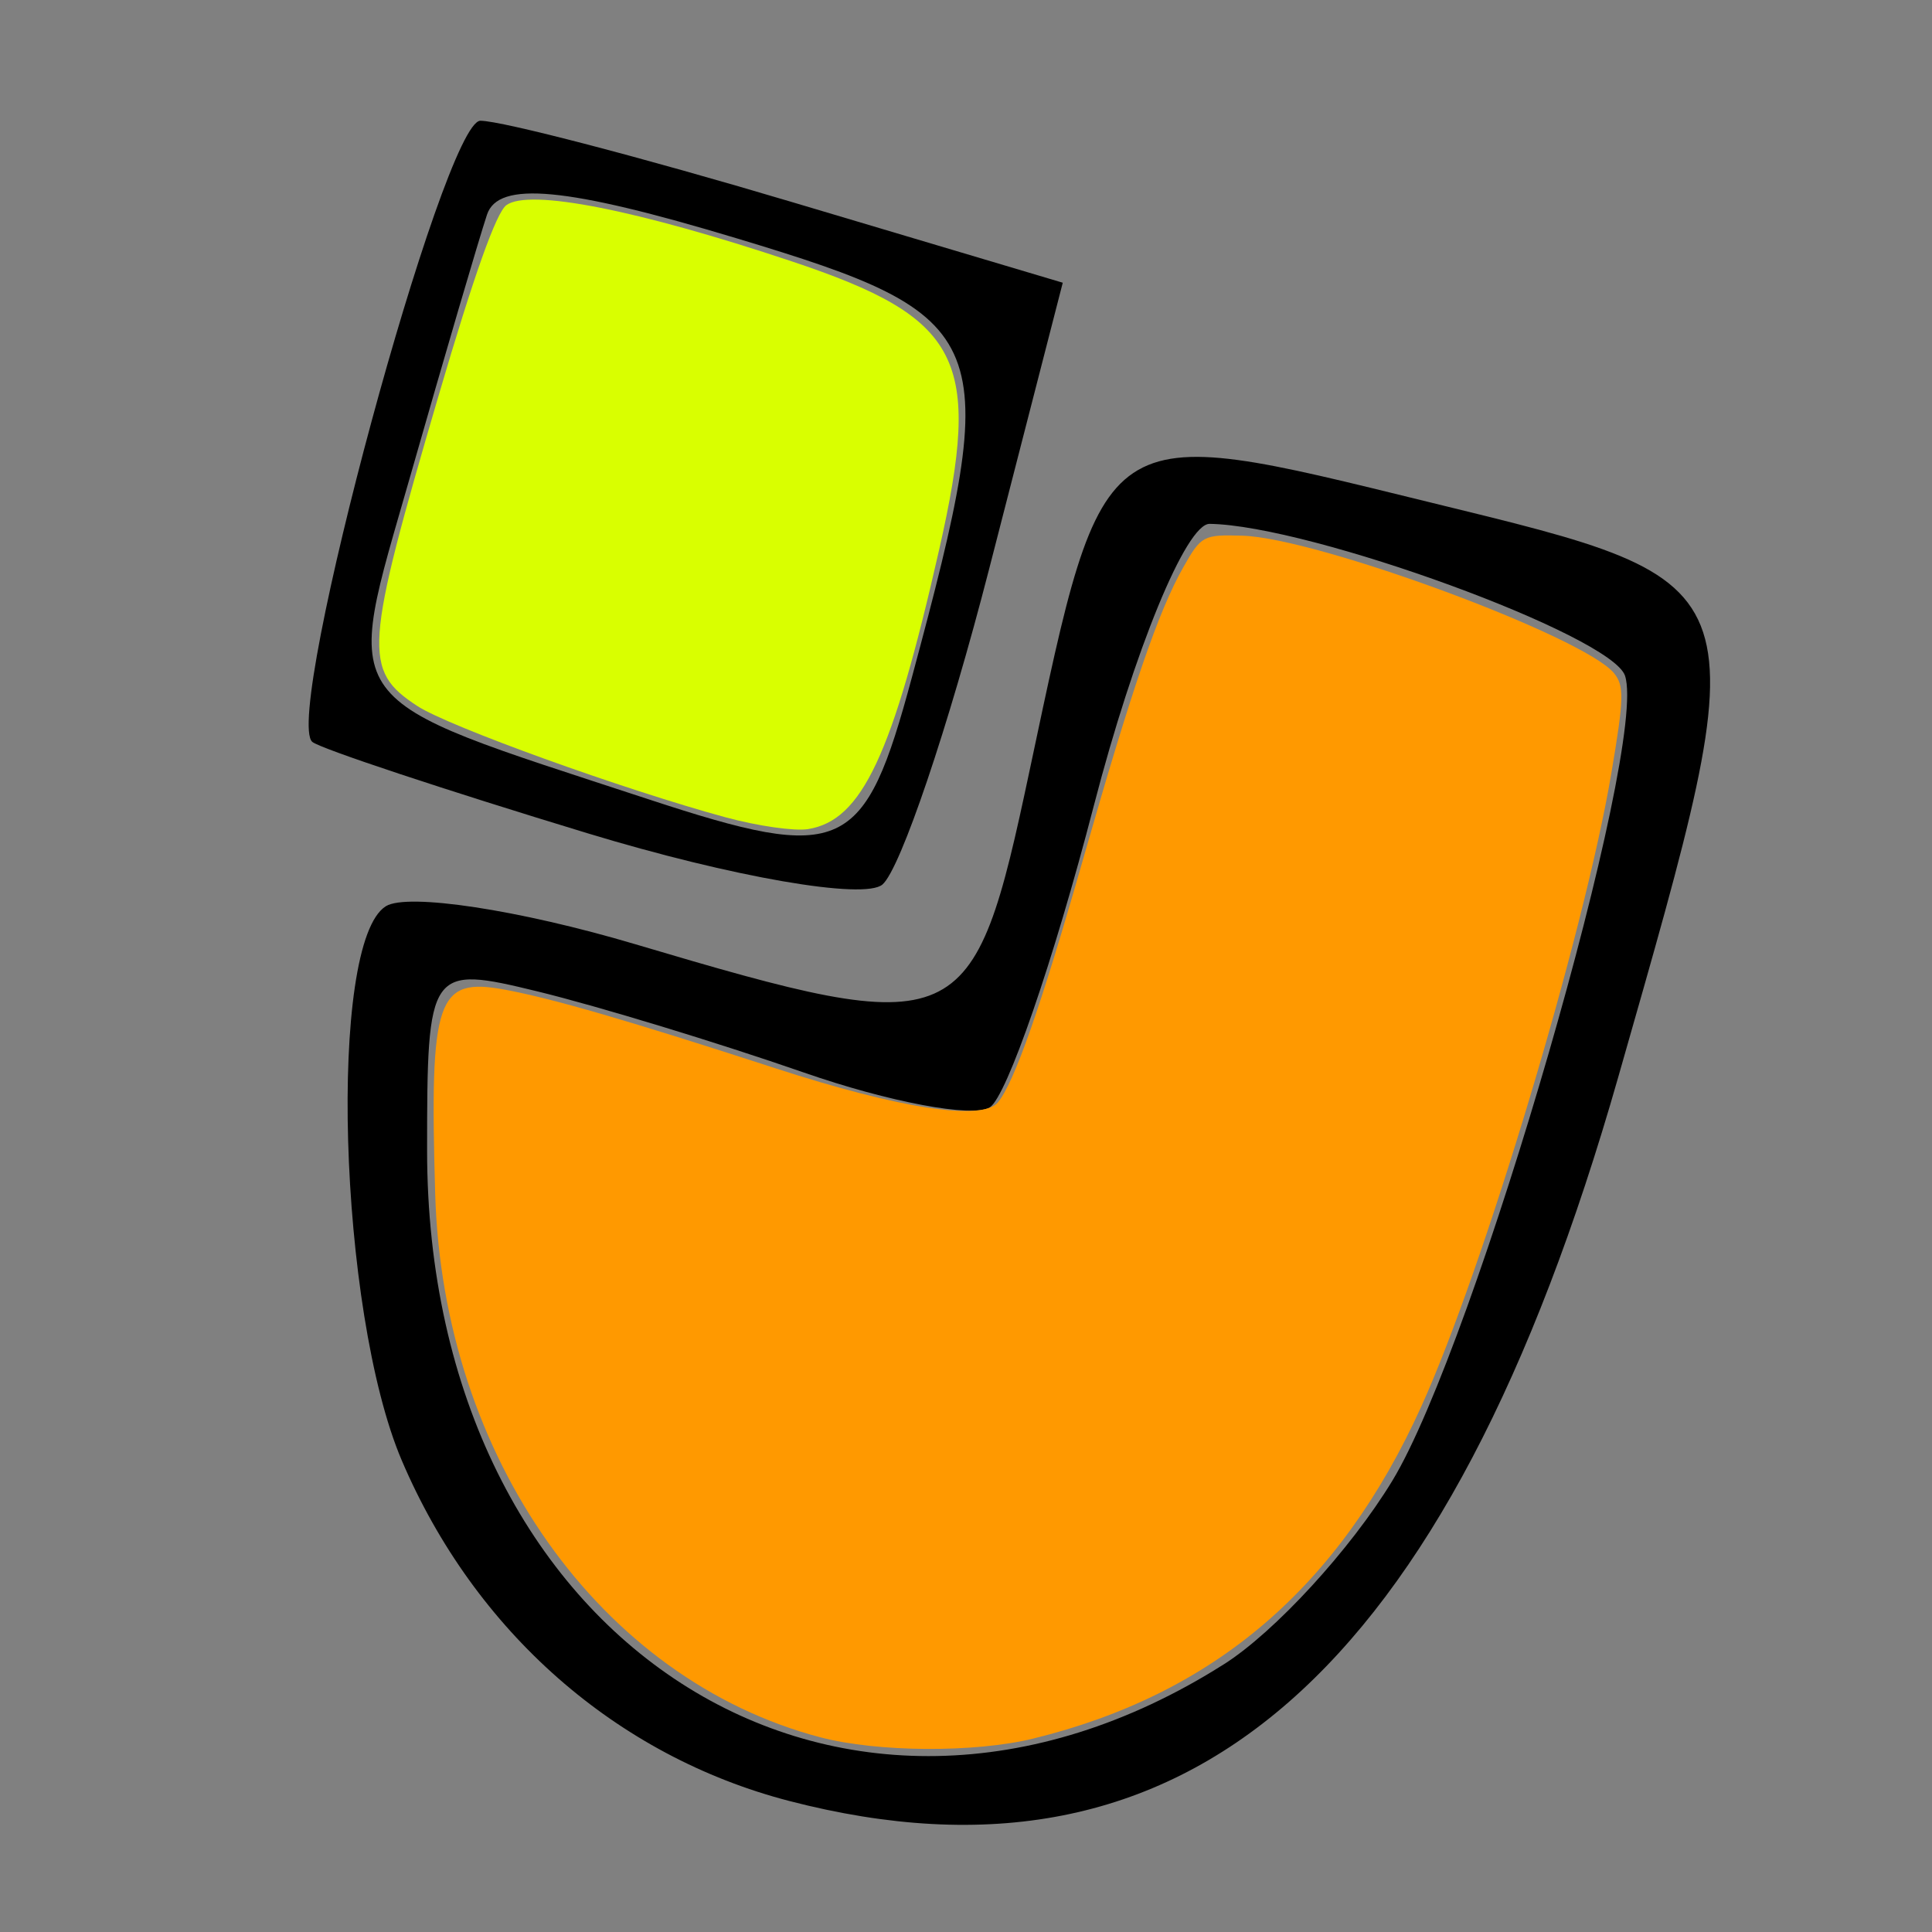 <?xml version="1.0" encoding="UTF-8" standalone="no"?>
<!-- Created with Inkscape (http://www.inkscape.org/) -->

<svg
   xmlns:dc="http://purl.org/dc/elements/1.1/"
   xmlns:cc="http://creativecommons.org/ns#"
   xmlns:rdf="http://www.w3.org/1999/02/22-rdf-syntax-ns#"
   xmlns:svg="http://www.w3.org/2000/svg"
   xmlns="http://www.w3.org/2000/svg"
   xmlns:sodipodi="http://sodipodi.sourceforge.net/DTD/sodipodi-0.dtd"
   xmlns:inkscape="http://www.inkscape.org/namespaces/inkscape"
   id="svg2"
   version="1.1"
   inkscape:version="0.47 r22583"
   width="48"
   height="48"
   sodipodi:docname="jclicsvg.svg">
  <rect width="100%" height="100%" fill="#808080" stroke="none"/>
  <defs
     id="defs6">
    <inkscape:perspective
       sodipodi:type="inkscape:persp3d"
       inkscape:vp_x="0 : 0.5 : 1"
       inkscape:vp_y="0 : 1000 : 0"
       inkscape:vp_z="1 : 0.5 : 1"
       inkscape:persp3d-origin="0.5 : 0.33333333 : 1"
       id="perspective10" />
  </defs>
  <sodipodi:namedview
     pagecolor="#ffffff"
     bordercolor="#666666"
     borderopacity="1"
     objecttolerance="10"
     gridtolerance="10"
     guidetolerance="10"
     inkscape:pageopacity="0"
     inkscape:pageshadow="2"
     inkscape:window-width="1366"
     inkscape:window-height="706"
     id="namedview4"
     showgrid="false"
     inkscape:zoom="4.9166667"
     inkscape:cx="24"
     inkscape:cy="24"
     inkscape:window-x="-8"
     inkscape:window-y="-8"
     inkscape:window-maximized="1"
     inkscape:current-layer="svg2" />
  <path
     style="fill:#000000;stroke:#000000;stroke-width:0;stroke-miterlimit:4;stroke-opacity:1;stroke-dasharray:none"
     d="M 19.61,44.745 C 15.312,43.63 11.795,40.539 9.981,36.282 8.402,32.576 8.14,23.408 9.588,22.514 c 0.538,-0.332 3.319,0.091 6.182,0.941 8.15,2.42 8.406,2.308 9.812,-4.321 1.866,-8.792 1.694,-8.676 9.92,-6.66 8.336,2.043 8.261,1.815 4.7,14.295 C 35.958,41.64 29.472,47.302 19.61,44.745 z M 30.408,41.348 c 1.264,-0.801 3.145,-2.85 4.181,-4.554 2.072,-3.408 6.366,-18.259 5.784,-20.006 -0.334,-1.003 -7.812,-3.737 -10.32,-3.773 -0.581,-0.008 -1.877,3.144 -2.878,7.005 -1.001,3.861 -2.165,7.233 -2.586,7.493 -0.421,0.26 -2.501,-0.13 -4.622,-0.868 -2.121,-0.737 -5.094,-1.643 -6.606,-2.012 -2.7,-0.659 -2.75,-0.587 -2.75,3.946 0,12.227 10.235,18.828 19.798,12.768 z M 14.61,20.706 C 11.035,19.62 7.952,18.597 7.759,18.432 7.02,17.799 11.025,3 11.935,3 c 0.528,0 3.999,0.905 7.714,2.012 l 6.755,2.012 -1.832,7.123 c -1.008,3.918 -2.199,7.44 -2.647,7.828 -0.448,0.388 -3.74,-0.183 -7.315,-1.269 z m 8.047,-3.881 c 2.285,-8.486 2.095,-8.96 -4.361,-10.906 -4.224,-1.273 -5.918,-1.433 -6.197,-0.585 -0.211,0.641 -1.064,3.547 -1.895,6.457 -1.683,5.892 -1.99,5.472 5.906,8.066 4.849,1.593 5.366,1.353 6.547,-3.032 z" />
  <path
     style="fill:#d9ff00;fill-opacity:1;fill-rule:nonzero;stroke:#666666;stroke-width:0;stroke-linejoin:round;stroke-miterlimit:4;stroke-opacity:1;stroke-dasharray:none"
     d="m 18.041,20.31 c -2.561,-0.697 -6.899,-2.263 -7.674,-2.77 -1.354,-0.886 -1.318,-1.415 0.528,-7.705 0.88,-2.998 1.433,-4.553 1.686,-4.738 0.566,-0.414 3.247,0.114 7.086,1.395 4.23,1.412 4.744,2.416 3.666,7.165 -1.159,5.109 -1.919,6.728 -3.258,6.942 -0.336,0.054 -1.251,-0.077 -2.034,-0.29 z"
     id="path2816" />
  <path
     style="fill:#ff9900;fill-opacity:1;fill-rule:nonzero;stroke:#666666;stroke-width:0;stroke-linejoin:round;stroke-miterlimit:4;stroke-opacity:1;stroke-dasharray:none"
     d="m 20.38,43.163 c -5.468,-1.443 -9.377,-6.962 -9.568,-13.509 -0.141,-4.859 0.038,-5.382 1.737,-5.065 1.199,0.224 3.062,0.766 6.712,1.951 3.09,1.004 5.142,1.319 5.531,0.849 0.408,-0.492 1.069,-2.379 2.12,-6.052 1.221,-4.267 1.868,-6.151 2.488,-7.246 0.444,-0.783 0.495,-0.81 1.465,-0.782 1.861,0.053 8.483,2.502 9.233,3.414 0.259,0.316 0.251,0.622 -0.066,2.496 -0.674,3.986 -3.169,12.297 -4.719,15.722 -2.031,4.487 -5.145,7.152 -9.646,8.254 -1.45,0.355 -3.873,0.34 -5.288,-0.033 z"
     id="path2818" />
</svg>
